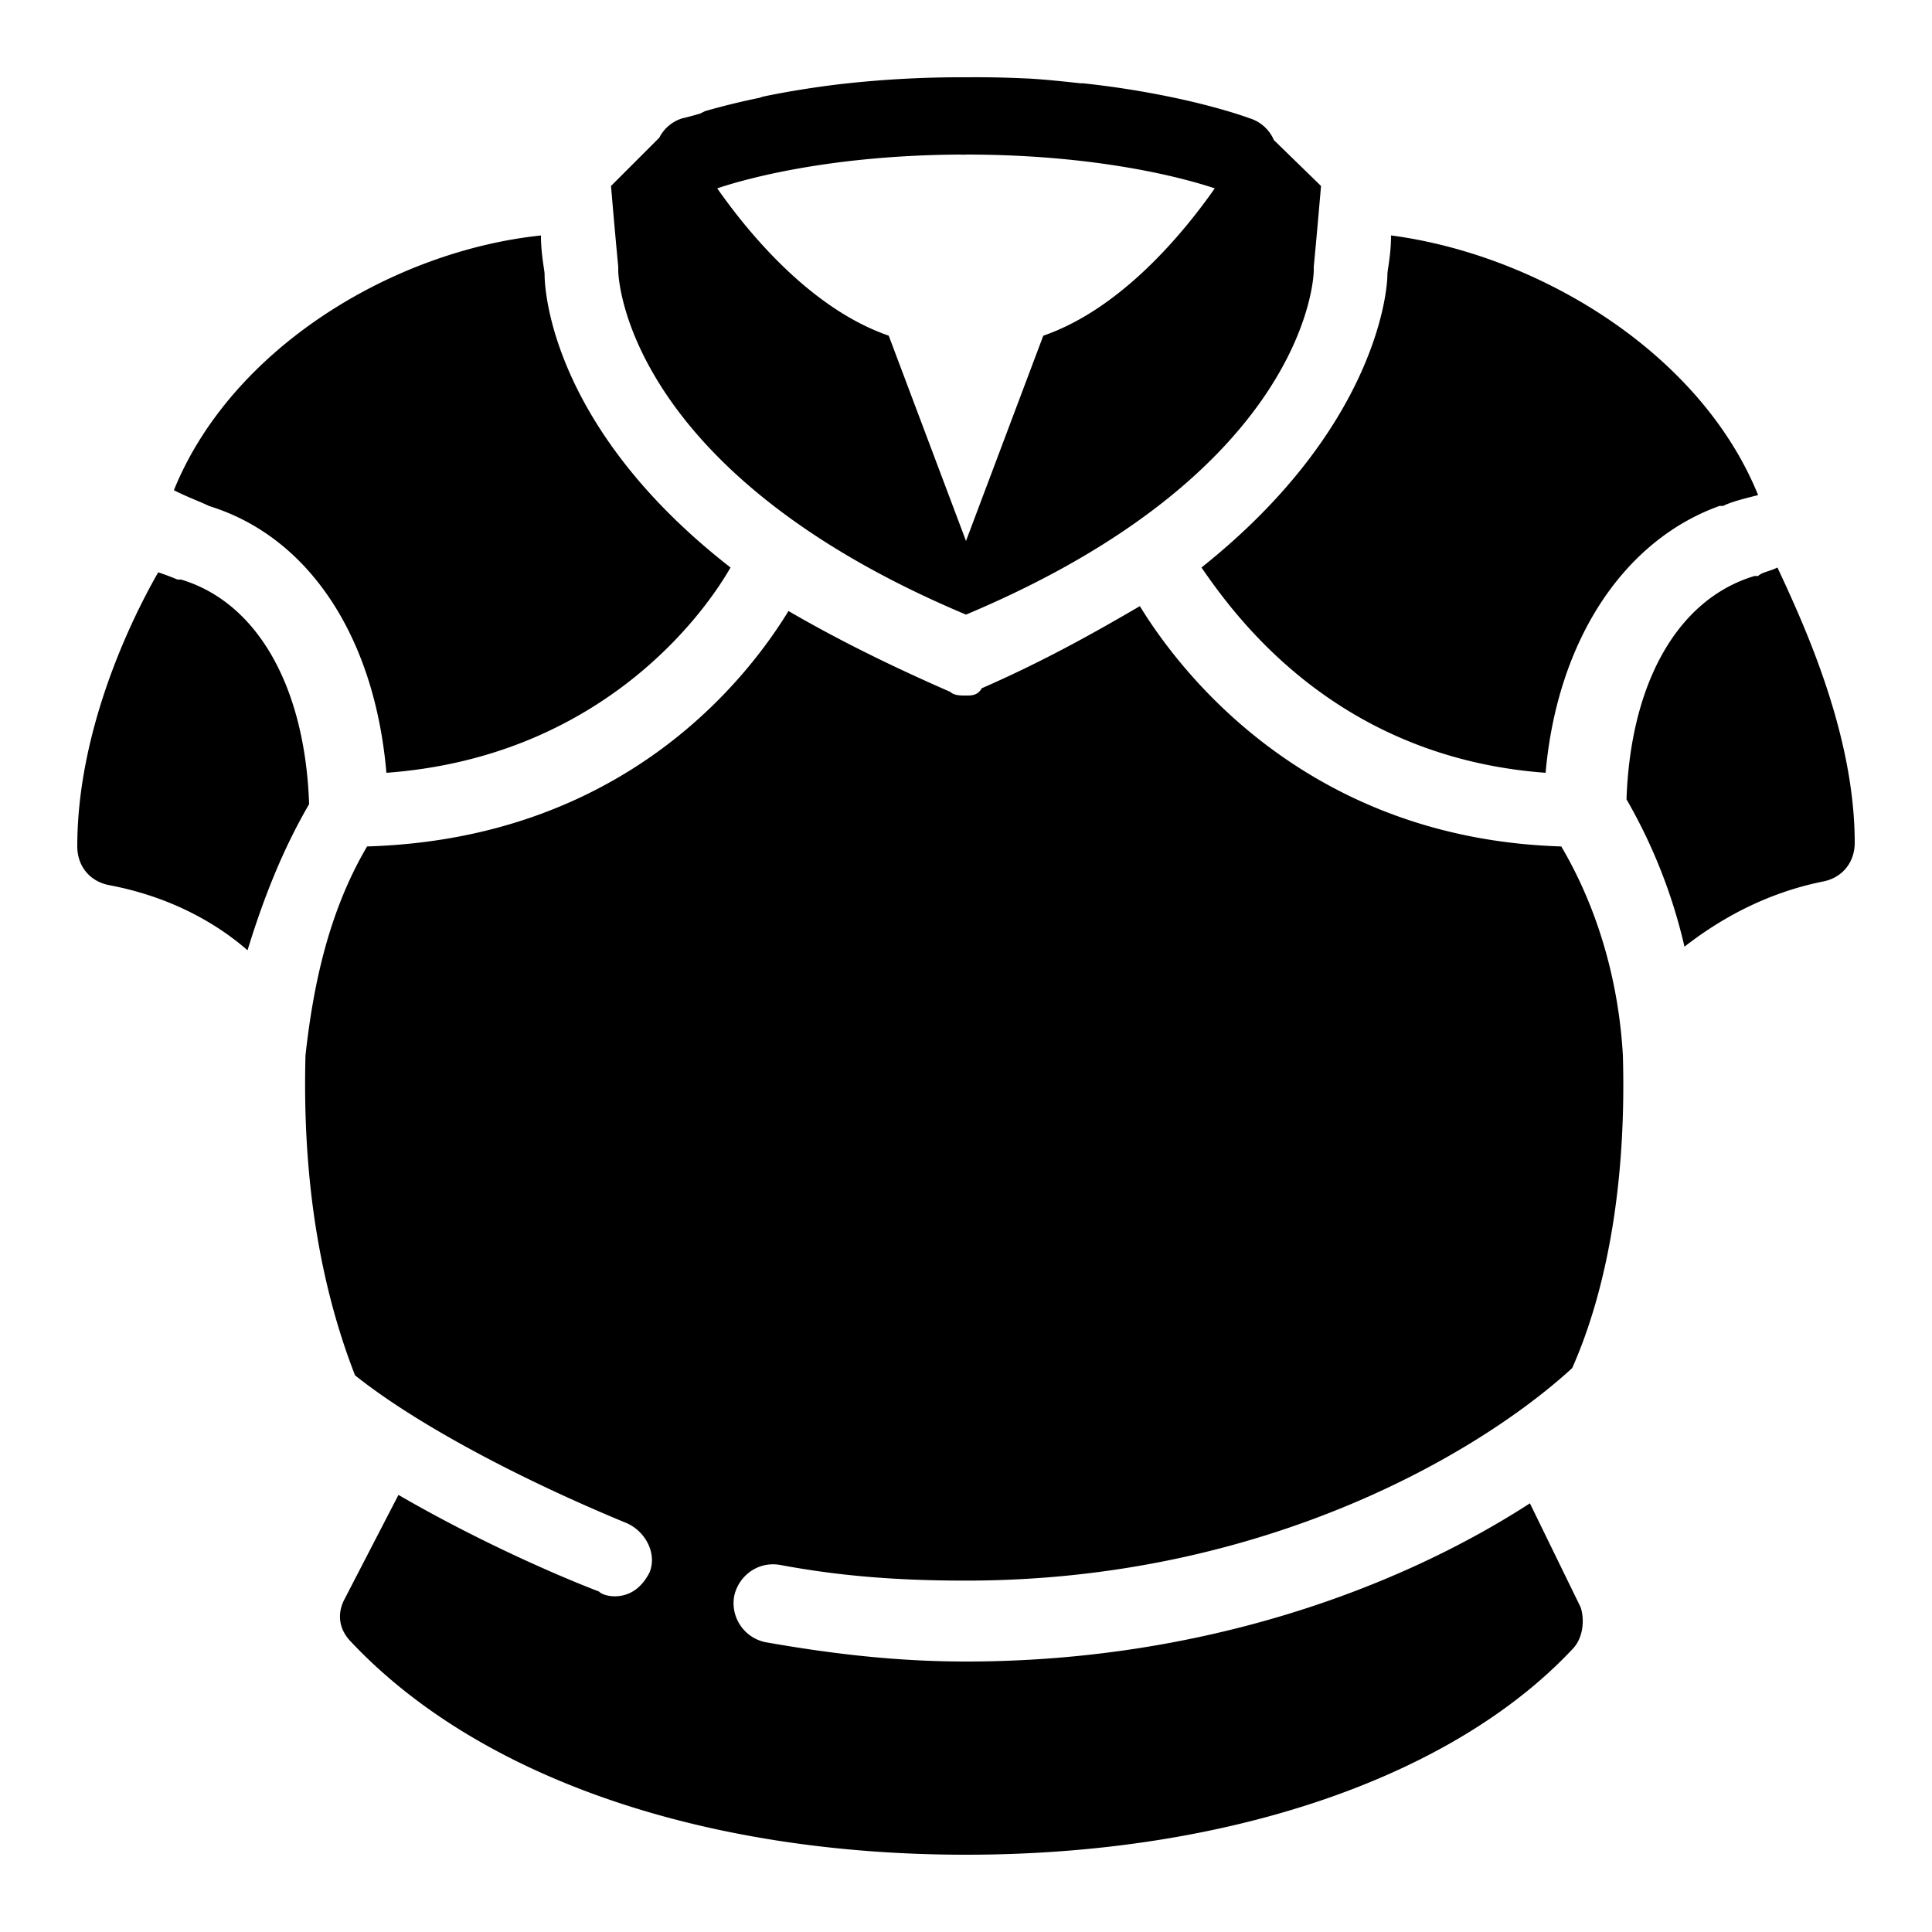 <svg xmlns="http://www.w3.org/2000/svg" viewBox="0 0 50 50"><path d="M24.813 2a27.559 27.559 0 0 0-3.157.188c-.722.09-1.37.199-1.906.312-.031.008-.066.023-.094.031a18.78 18.78 0 0 0-1.406.344c-.016.004-.047.027-.063.031-.035.012-.03.02-.062.031-.262.079-.469.126-.469.126a.993.993 0 0 0-.593.5l-1.25 1.25c.101 1.199.187 2.093.187 2.093V7c0 .2.2 5.207 9 8.906C33.8 12.207 34 7.2 34 7v-.094s.086-.894.188-2.093l-1.22-1.188a1.003 1.003 0 0 0-.624-.563s-.762-.289-2.094-.562a23.467 23.467 0 0 0-2.219-.344c-.02-.004-.043.004-.062 0-.434-.047-.89-.097-1.375-.125h-.032a26.413 26.413 0 0 0-1.5-.031h-.249zm.03 2c.052.004.106.004.157 0 3.668 0 5.938.707 6.438.875-.81 1.156-2.422 3.117-4.438 3.813L25 14l-2-5.313c-2.016-.695-3.629-2.656-4.438-3.812.493-.168 2.708-.855 6.282-.875zM14 6.094c-3.8.398-8 2.894-9.5 6.593.398.2.707.305.906.407C8.008 13.894 9.7 16.5 10 20c5.398-.398 8.105-3.914 8.906-5.313-4.5-3.5-4.812-6.992-4.812-7.593 0-.102-.094-.5-.094-1zm22 0c0 .5-.094.898-.094 1 0 .601-.414 4.093-4.812 7.593.898 1.301 3.508 4.915 8.906 5.313.3-3.398 2-6.008 4.5-6.906h.094c.199-.102.508-.18.906-.281-1.5-3.7-5.7-6.22-9.5-6.72zm10 8.593c-.2.102-.398.118-.5.22h-.094c-2 .6-3.21 2.78-3.312 5.78a13.814 13.814 0 0 1 1.5 3.813c.898-.7 2.093-1.387 3.593-1.688.5-.101.813-.5.813-1 0-2.8-1.3-5.625-2-7.125zm-41.906.126C3.293 16.21 2 19.008 2 21.905c0 .5.313.899.813 1 1.601.301 2.792.989 3.593 1.688.399-1.301.895-2.582 1.594-3.782-.102-3-1.313-5.21-3.313-5.812h-.093s-.2-.086-.5-.188zm25.406.874c-1.2.7-2.492 1.426-4.094 2.126-.101.199-.304.187-.406.187-.102 0-.305.008-.406-.094-1.602-.699-2.989-1.394-4.188-2.093-1.101 1.8-4.304 5.894-10.906 6.093-1 1.7-1.395 3.606-1.594 5.407-.101 3.8.582 6.48 1.282 8.28 1.5 1.2 4.101 2.614 7 3.813.5.2.824.782.625 1.282-.2.398-.508.624-.907.624-.101 0-.304-.023-.406-.124-1.3-.5-3.29-1.399-5.188-2.5l-1.406 2.718c-.199.399-.113.793.188 1.094C12.394 46 18.199 48 25 48c6.8 0 12.586-2.012 15.688-5.313.3-.3.32-.792.218-1.093l-1.312-2.688C36.195 41.106 31.102 43 25 43c-1.8 0-3.488-.2-5.188-.5A1.031 1.031 0 0 1 19 41.312c.102-.5.586-.914 1.188-.812 1.601.3 3.113.406 4.812.406 7.7 0 13.29-3.3 15.688-5.5.8-1.8 1.414-4.492 1.312-8.093-.102-1.801-.594-3.708-1.594-5.407-6.5-.199-9.804-4.418-10.906-6.218z"/></svg>